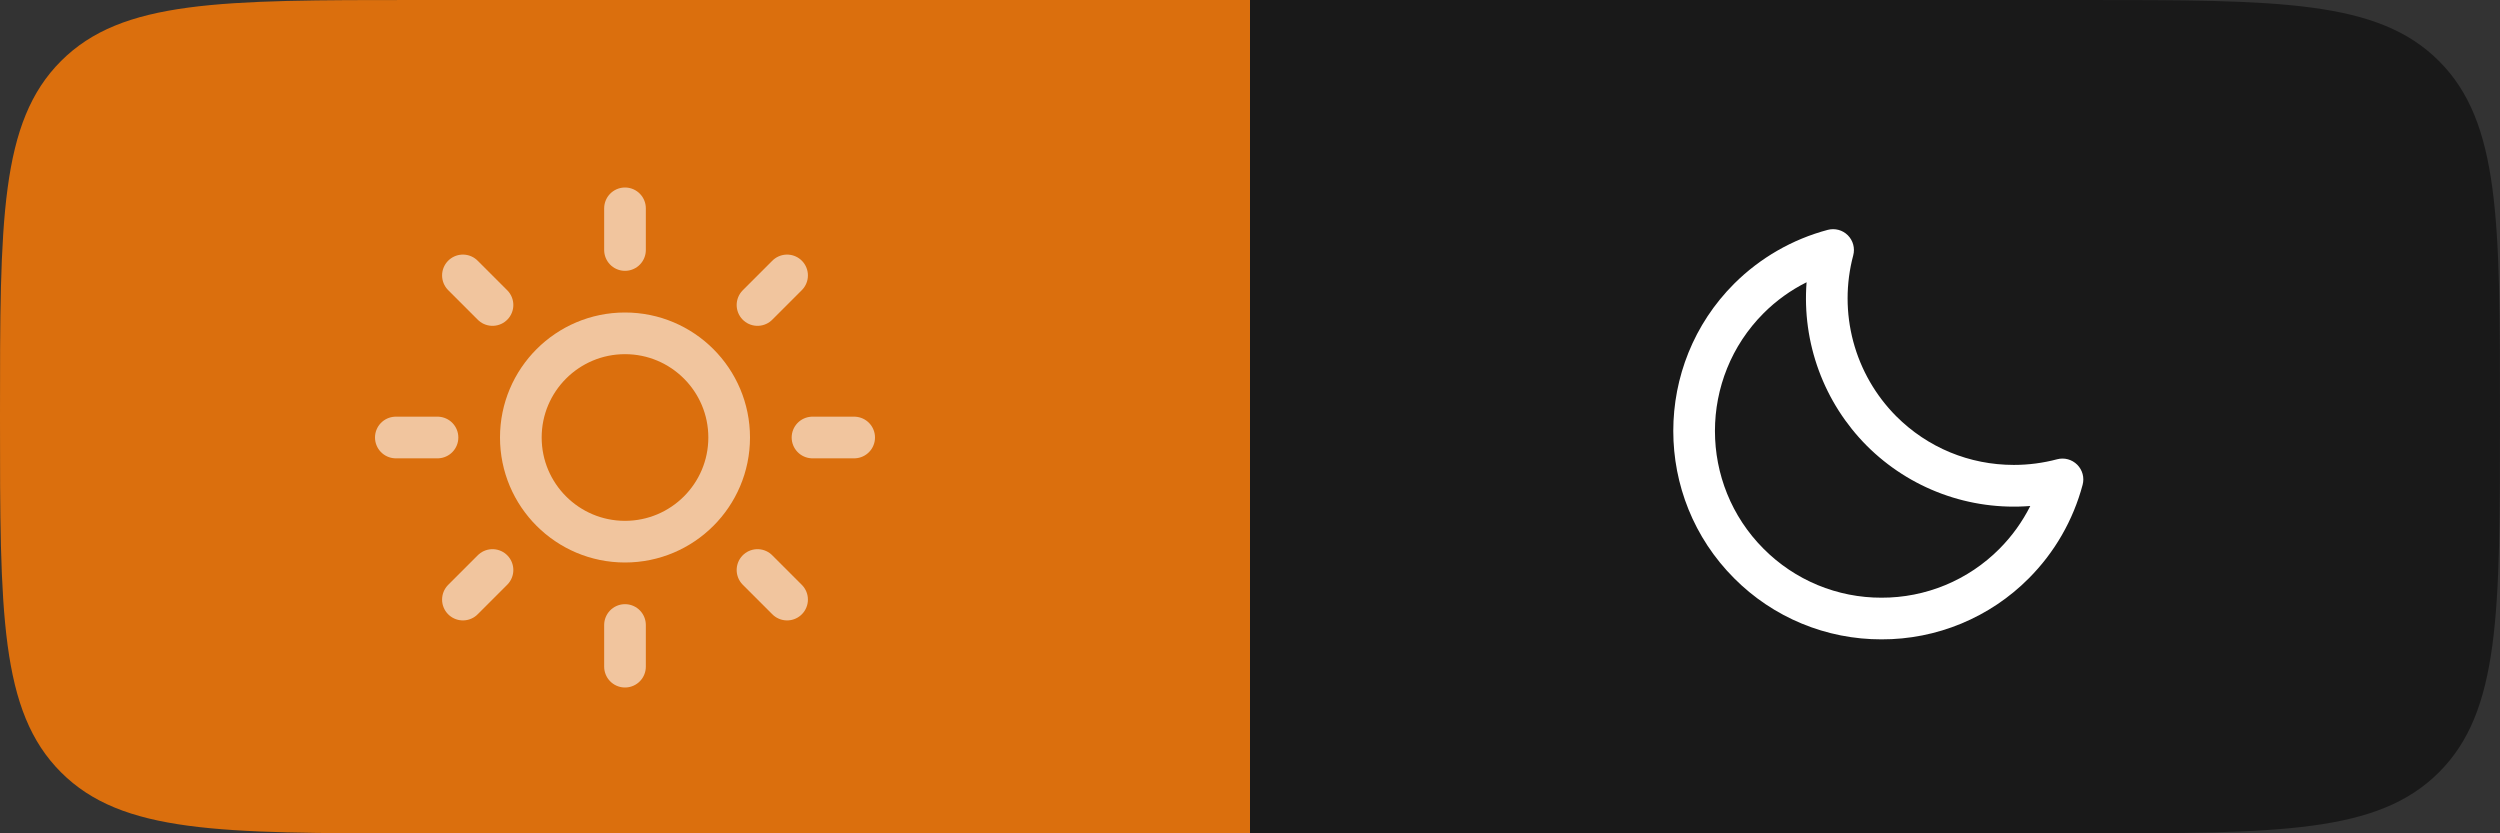 <svg width="120" height="40" viewBox="0 0 120 40" fill="none" xmlns="http://www.w3.org/2000/svg">
<rect x="0" y="0" width="120" height="40" fill="#333333" stroke="none"/>
<g clip-path="url(#clip0_9_17)">
<path d="M0 20C0 10.572 0 5.858 2.929 2.929C5.858 0 10.572 0 20 0H60V40H20C10.572 40 5.858 40 2.929 37.071C0 34.142 0 29.428 0 20Z" fill="#DB6F0D"/>
<g opacity="0.6">
<path d="M30 26C32.761 26 35 23.761 35 21C35 18.239 32.761 16 30 16C27.239 16 25 18.239 25 21C25 23.761 27.239 26 30 26Z" stroke="white" stroke-width="2" stroke-linecap="round" stroke-linejoin="round"/>
<path d="M30 10V12" stroke="white" stroke-width="2" stroke-linecap="round" stroke-linejoin="round"/>
<path d="M30 30V32" stroke="white" stroke-width="2" stroke-linecap="round" stroke-linejoin="round"/>
<path d="M22.22 13.22L23.64 14.64" stroke="white" stroke-width="2" stroke-linecap="round" stroke-linejoin="round"/>
<path d="M36.36 27.36L37.78 28.78" stroke="white" stroke-width="2" stroke-linecap="round" stroke-linejoin="round"/>
<path d="M19 21H21" stroke="white" stroke-width="2" stroke-linecap="round" stroke-linejoin="round"/>
<path d="M39 21H41" stroke="white" stroke-width="2" stroke-linecap="round" stroke-linejoin="round"/>
<path d="M22.22 28.78L23.64 27.36" stroke="white" stroke-width="2" stroke-linecap="round" stroke-linejoin="round"/>
<path d="M36.36 14.64L37.78 13.22" stroke="white" stroke-width="2" stroke-linecap="round" stroke-linejoin="round"/>
</g>
<path opacity="0.5" d="M60 0H100C109.428 0 114.142 0 117.071 2.929C120 5.858 120 10.572 120 20C120 29.428 120 34.142 117.071 37.071C114.142 40 109.428 40 100 40H60V0Z" fill="black"/>
<path d="M98.742 22.045C98.064 22.225 97.366 22.316 96.665 22.316C94.53 22.316 92.525 21.486 91.019 19.98C90.03 18.985 89.319 17.749 88.957 16.394C88.595 15.039 88.594 13.612 88.955 12.257C89 12.088 89 11.909 88.954 11.74C88.909 11.571 88.819 11.416 88.695 11.292C88.571 11.168 88.416 11.079 88.247 11.034C88.078 10.989 87.899 10.989 87.73 11.034C86.033 11.486 84.485 12.377 83.241 13.616C79.343 17.514 79.343 23.859 83.241 27.759C84.168 28.691 85.27 29.429 86.484 29.932C87.697 30.435 88.999 30.692 90.313 30.689C91.627 30.693 92.928 30.436 94.141 29.933C95.355 29.43 96.457 28.692 97.383 27.76C98.623 26.516 99.514 24.967 99.966 23.269C100.011 23.1 100.011 22.921 99.965 22.752C99.919 22.583 99.83 22.429 99.706 22.305C99.582 22.181 99.428 22.092 99.259 22.046C99.09 22 98.911 22 98.742 22.045ZM95.97 26.346C95.229 27.091 94.347 27.682 93.377 28.084C92.406 28.486 91.365 28.692 90.314 28.689C89.263 28.692 88.222 28.486 87.25 28.084C86.279 27.681 85.397 27.09 84.656 26.345C81.538 23.226 81.538 18.15 84.656 15.031C85.258 14.429 85.954 13.928 86.716 13.548C86.605 14.987 86.805 16.433 87.304 17.788C87.802 19.142 88.588 20.373 89.606 21.396C90.627 22.417 91.857 23.205 93.212 23.704C94.567 24.203 96.015 24.402 97.454 24.287C97.072 25.048 96.571 25.743 95.97 26.346Z" fill="white"/>
</g>
<defs>
<clipPath id="clip0_9_17">
<rect width="120" height="40" fill="white"/>
</clipPath>
</defs>
</svg>
